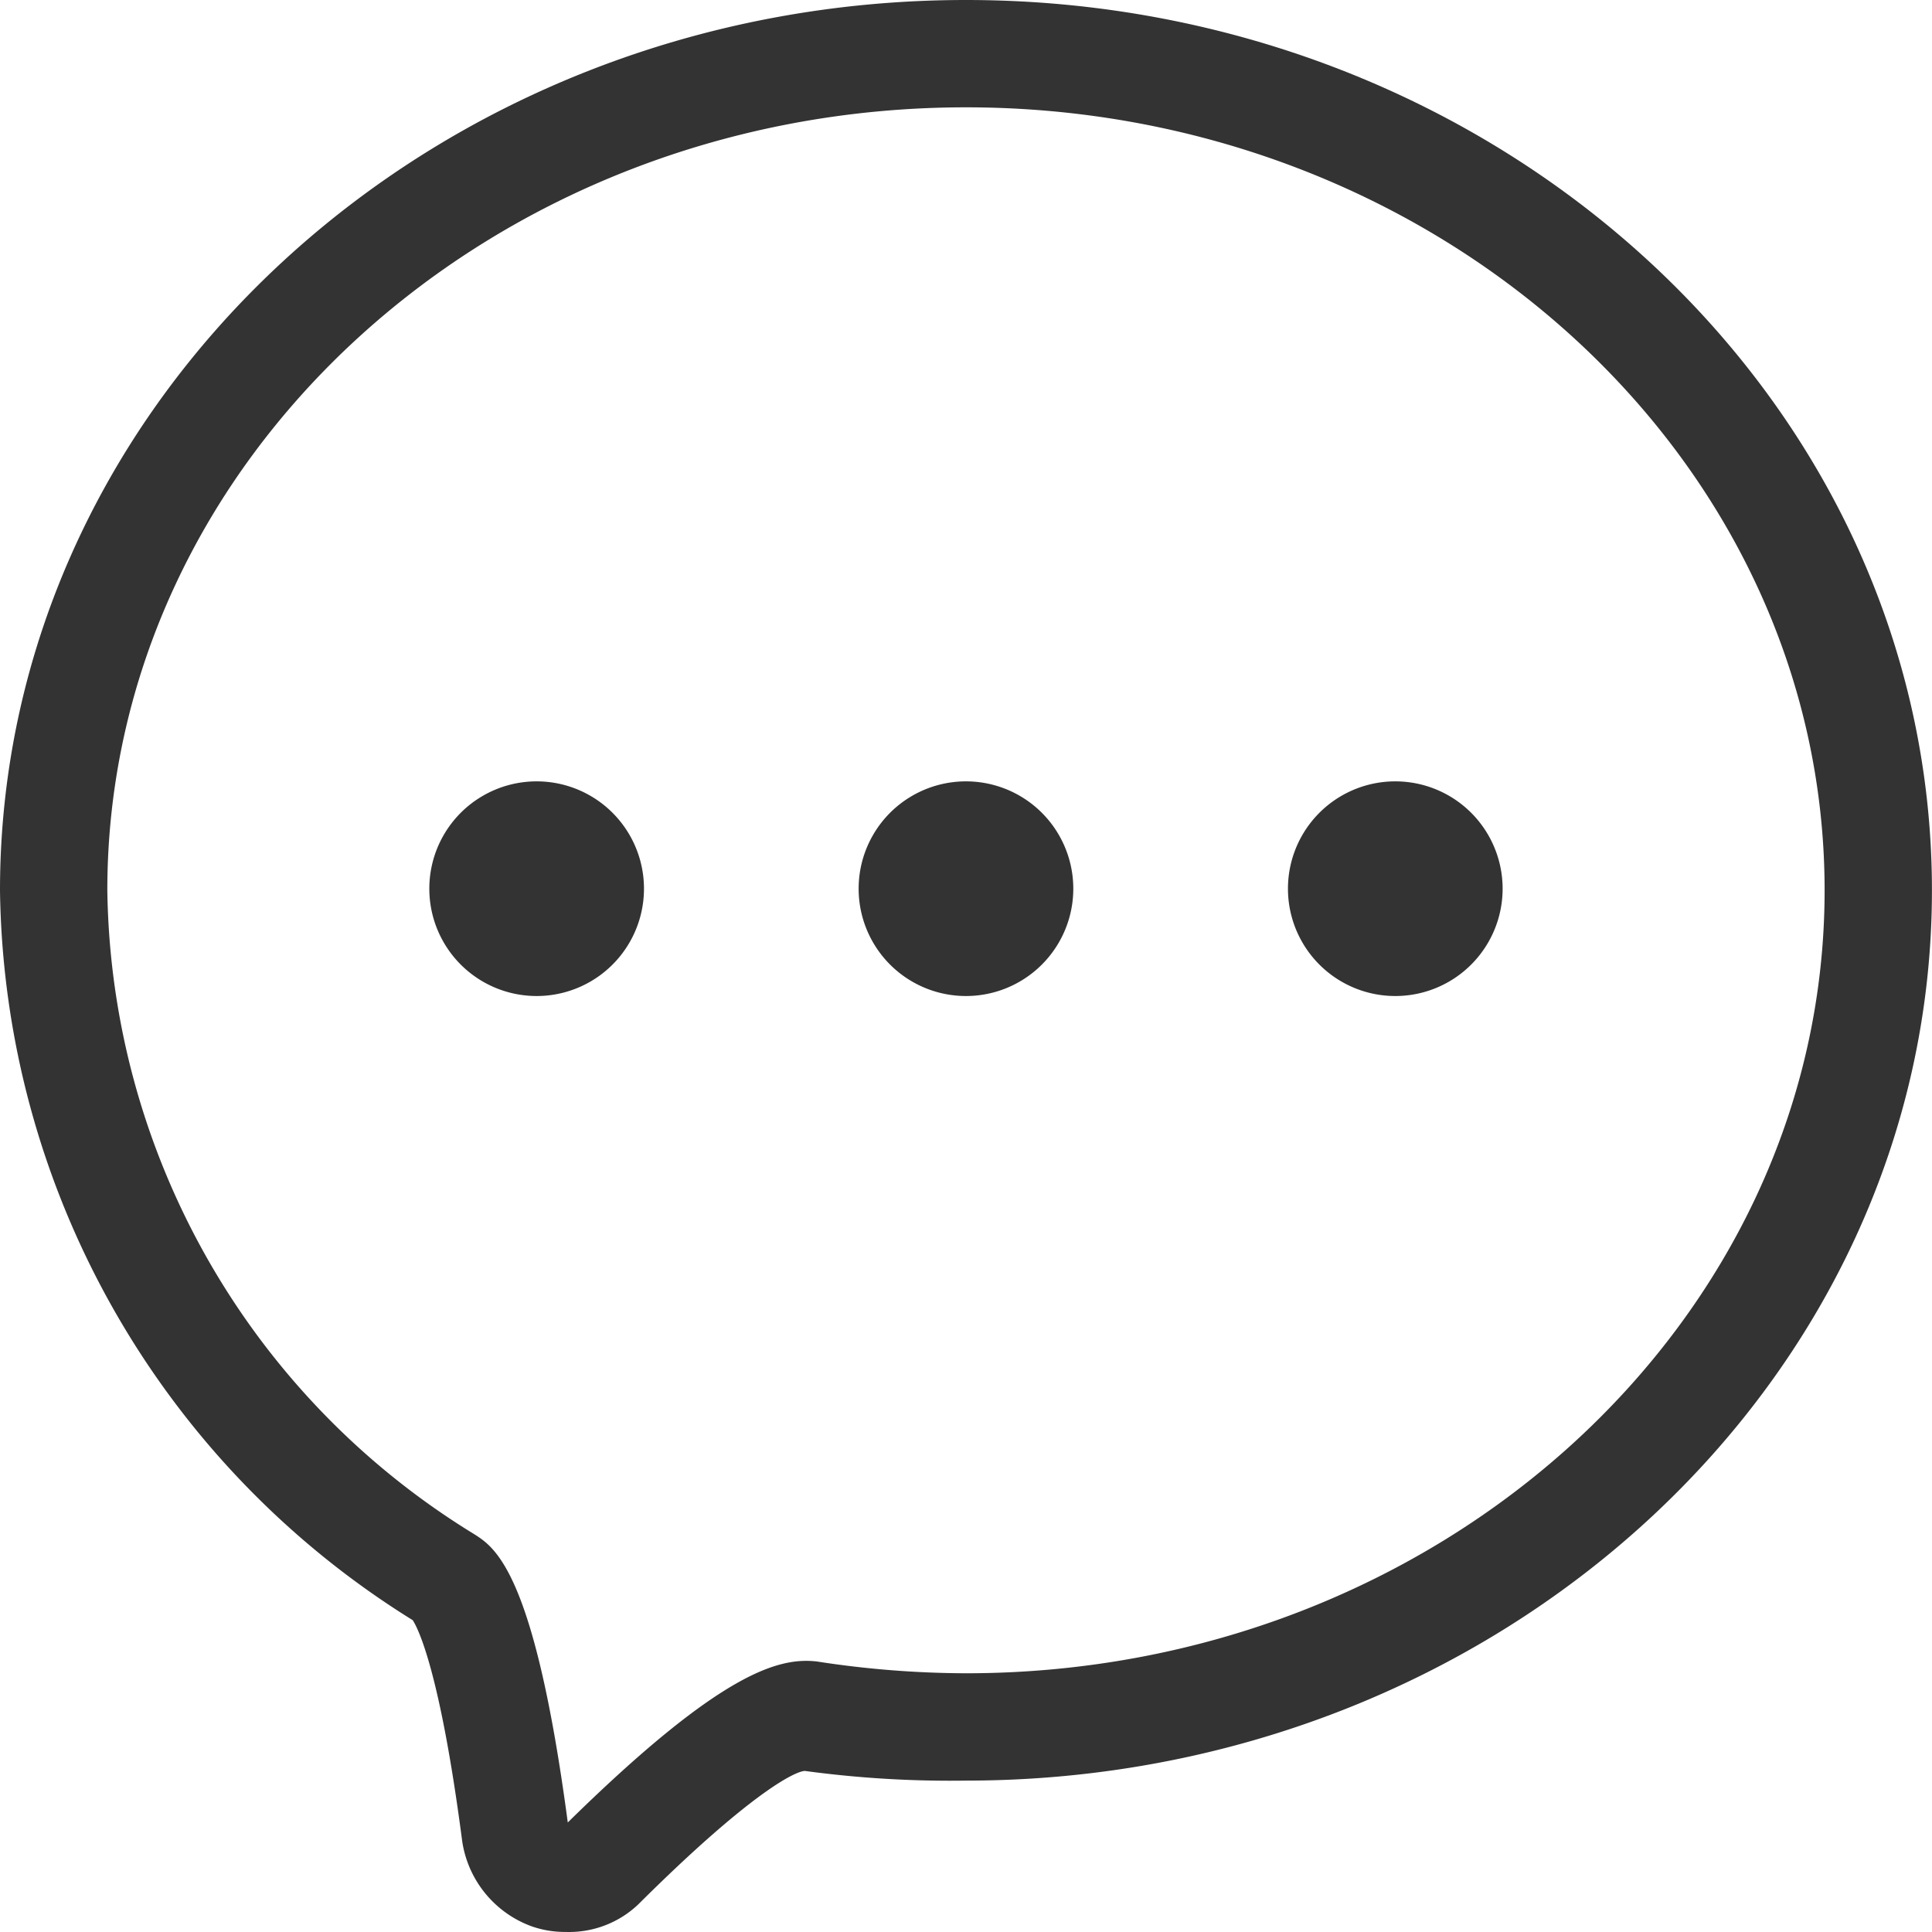 <svg t="1622347573022" class="icon" viewBox="0 0 1024 1024" version="1.1" xmlns="http://www.w3.org/2000/svg" p-id="8245" width="200" height="200"><path d="M299.795 1023.968a53.189 53.189 0 0 1-17.635-2.844 56.887 56.887 0 0 1-37.261-45.794c-11.662-89.313-23.324-112.352-26.168-116.619A462.208 462.208 0 0 1 0 471.878C0 211.62 229.824 0 511.984 0s511.984 211.62 511.984 471.878-229.824 471.878-511.984 471.878a572.569 572.569 0 0 1-85.331-5.12c-4.835 0-28.444 11.093-88.459 70.824a53.189 53.189 0 0 1-38.399 14.506zM511.984 56.887C261.112 56.887 56.887 242.908 56.887 471.878a406.458 406.458 0 0 0 194.554 341.323c11.093 7.111 31.857 20.195 49.492 152.742 81.064-79.642 111.783-87.606 131.978-85.331a523.077 523.077 0 0 0 79.073 6.258c250.872 0 455.097-186.305 455.097-414.991S762.856 56.887 511.984 56.887z" fill="#333333" p-id="8246"></path><path d="M284.435 471.025m-56.887 0a56.887 56.887 0 1 0 113.774 0 56.887 56.887 0 1 0-113.774 0Z" fill="#333333" p-id="8247"></path><path d="M511.984 471.025m-56.887 0a56.887 56.887 0 1 0 113.774 0 56.887 56.887 0 1 0-113.774 0Z" fill="#333333" p-id="8248"></path><path d="M739.532 471.025m-56.887 0a56.887 56.887 0 1 0 113.774 0 56.887 56.887 0 1 0-113.774 0Z" fill="#333333" p-id="8249"></path></svg>